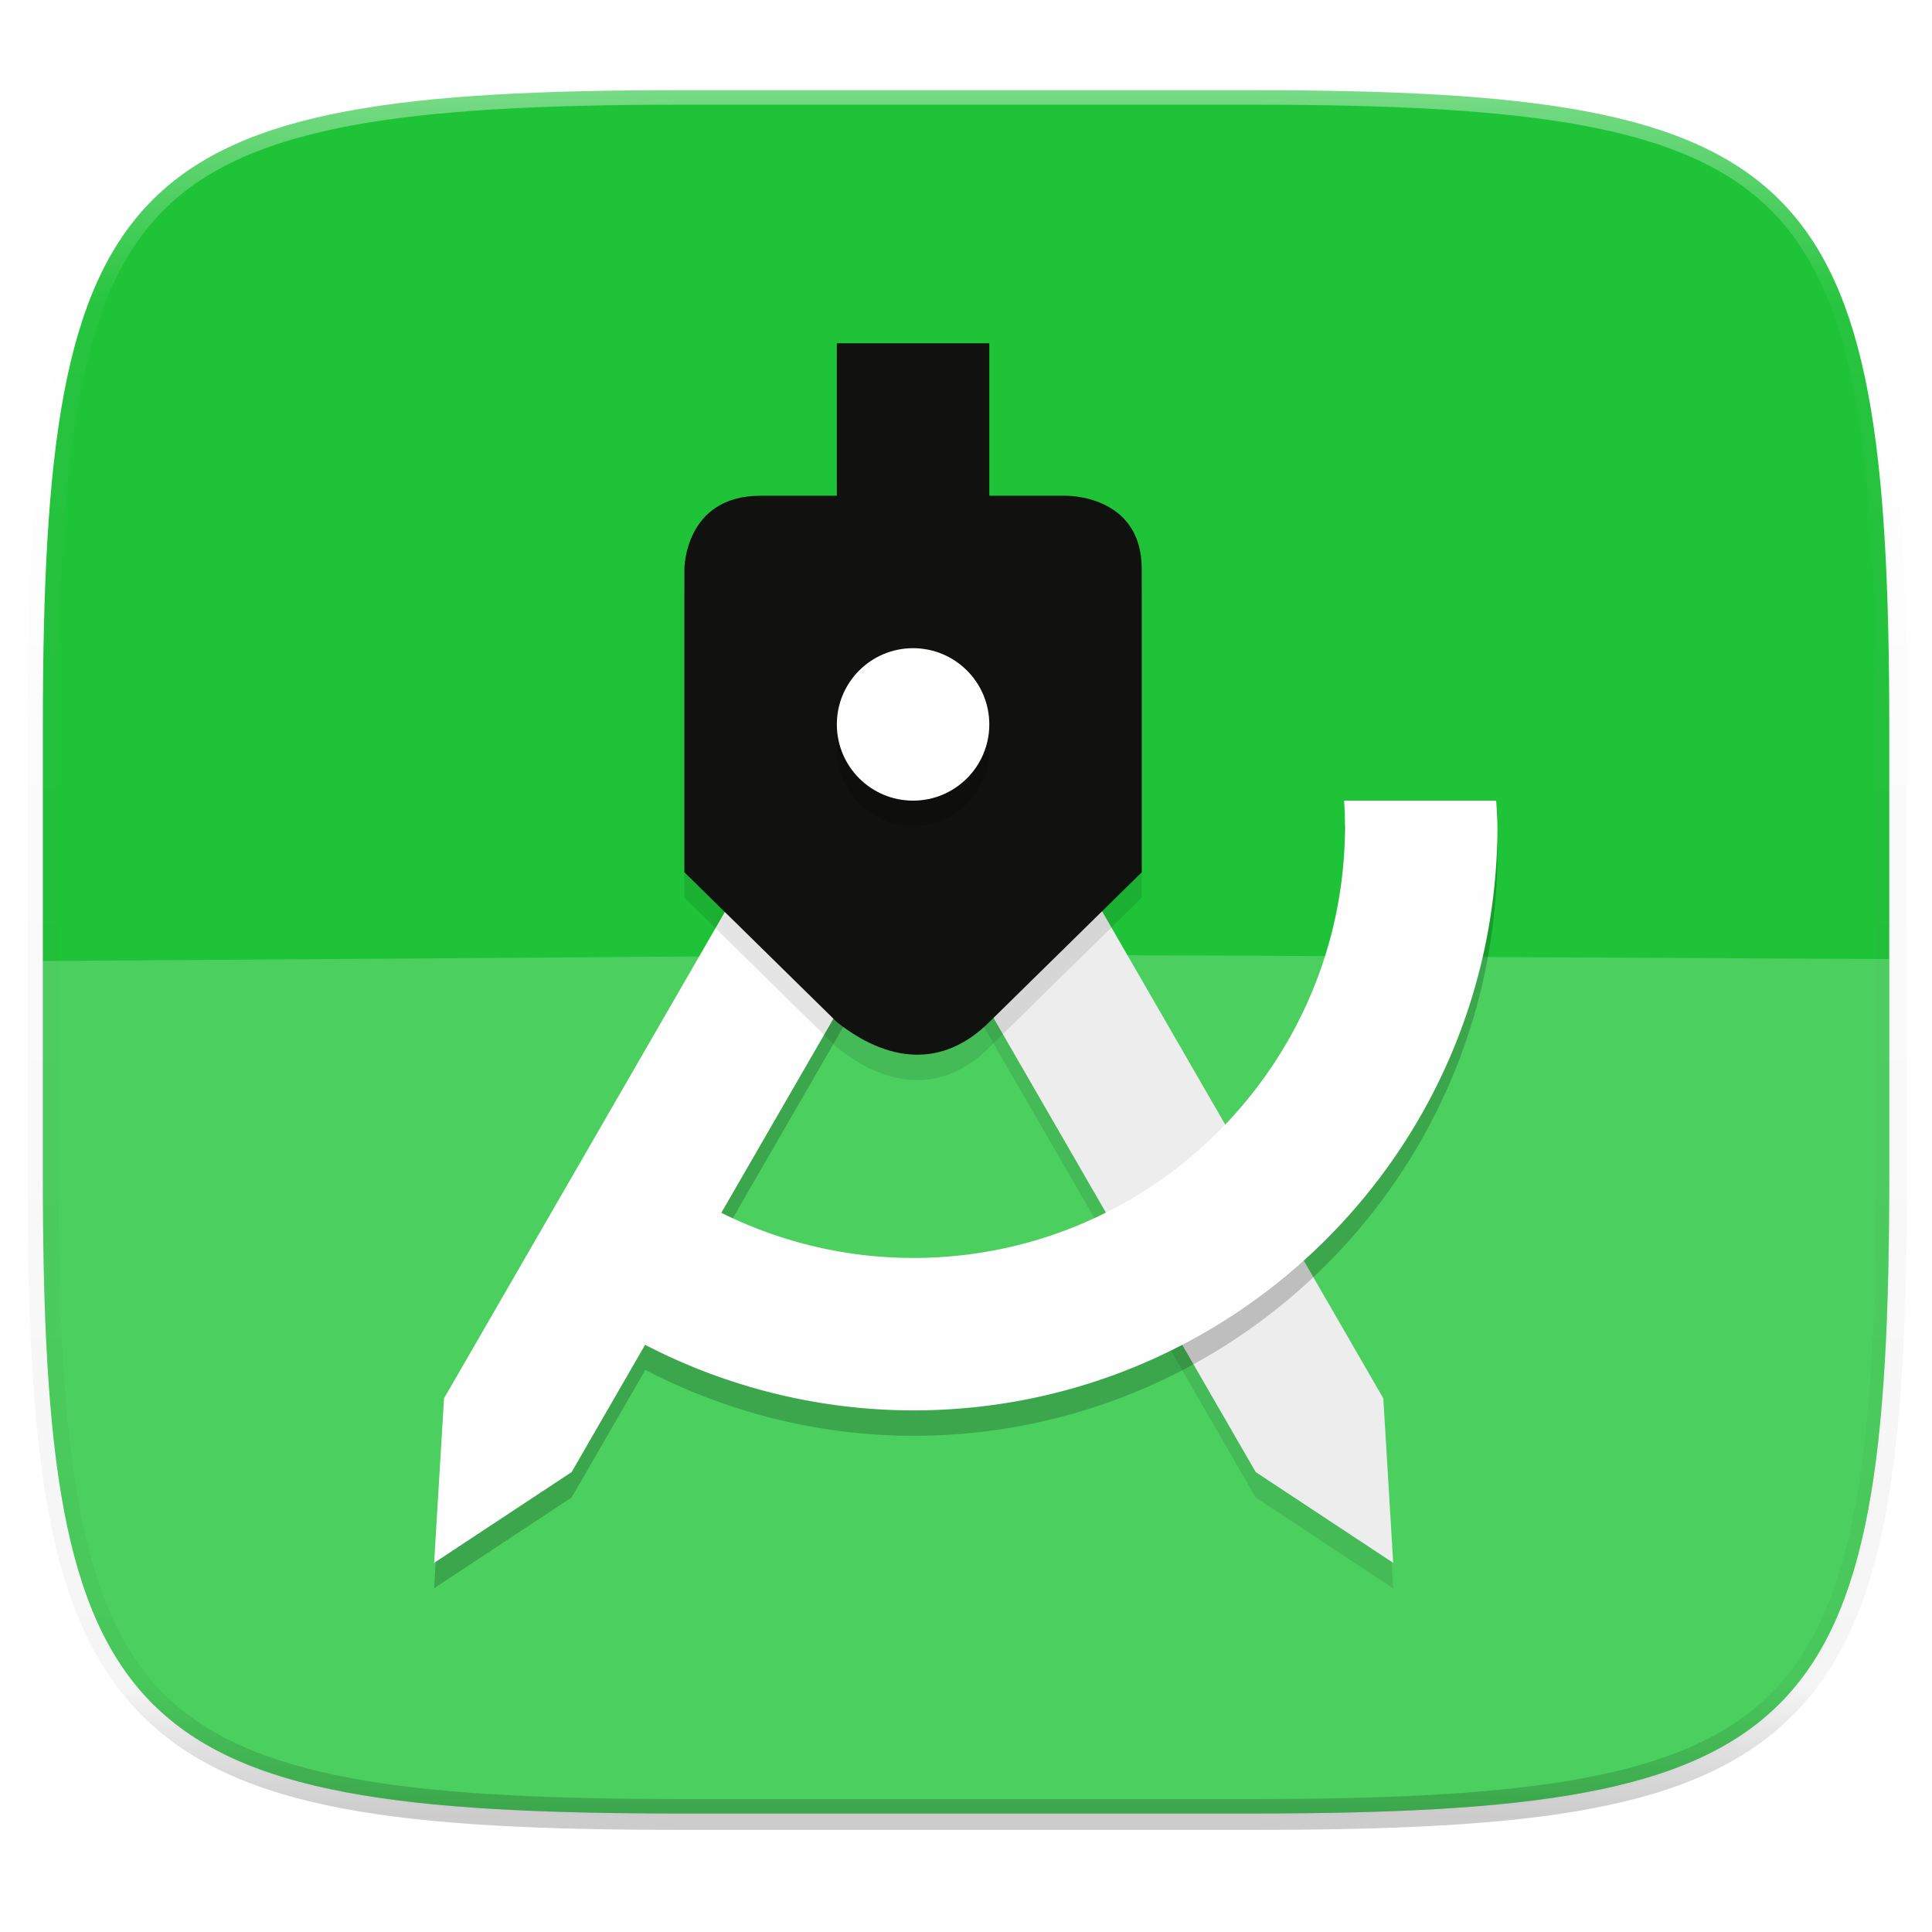<svg xmlns="http://www.w3.org/2000/svg" width="256" height="256" viewBox="0 0 67.73 67.73">
    <defs>
        <linearGradient id="c" x1="296" x2="296" y1="-212" y2="236" gradientUnits="userSpaceOnUse">
            <stop offset="0" stop-color="#FFFEFE"/>
            <stop offset=".125" stop-color="#FFFEFE" stop-opacity=".098"/>
            <stop offset=".925" stop-opacity=".098"/>
            <stop offset="1" stop-opacity=".498"/>
        </linearGradient>
        <filter id="b" width="1.023" height="1.025" x="-.01" y="-.01" color-interpolation-filters="sRGB">
            <feGaussianBlur stdDeviation="1.16"/>
        </filter>
        <filter id="a" width="1.046" height="1.05" x="-.02" y="-.03" color-interpolation-filters="sRGB">
            <feGaussianBlur stdDeviation="2.32"/>
        </filter>
    </defs>
    <path d="M188.969 46C261.617 46 272 56.357 272 128.938v58.125c0 72.58-10.383 82.937-83.031 82.937H115.03C42.383 270 32 259.643 32 187.062v-58.125C32 56.358 42.383 46 115.031 46z" transform="matrix(.27 0 0 .27 -7.129 -8.706)" opacity=".02" filter="url(#a)"/>
    <path d="M188.969 44C261.617 44 272 54.357 272 126.938v58.124C272 257.644 261.617 268 188.969 268H115.03C42.383 268 32 257.643 32 185.062v-58.125C32 54.358 42.383 44 115.031 44z" transform="matrix(.27 0 0 .27 -7.129 -8.706)" opacity=".1" filter="url(#b)"/>
    <path d="M43.837 3.161c19.594 0 22.395 2.793 22.395 22.369v15.677c0 19.575-2.8 22.369-22.395 22.369H23.896c-19.594 0-22.394-2.794-22.394-22.37V25.53c0-19.576 2.8-22.369 22.394-22.369z" fill="#1EC337"/>
    <path d="M66.232 33.62v7.587c0 19.575-2.8 22.369-22.395 22.369H23.896c-19.594 0-22.394-2.794-22.394-22.37V33.69c41.481-.27 24.168-.27 64.73-.068z" opacity=".2" fill="#FFFEFE"/>
    <path style="font-variation-settings:normal;inline-size:0" d="M214.063-216c-72.84 0-115.523 4.883-140.344 29.672C48.898-161.538 44-118.897 44-46.125v116.25c0 72.771 4.898 115.414 29.719 140.203C98.539 235.118 141.224 240 214.063 240h147.875c72.838 0 115.522-4.883 140.343-29.672C527.102 185.538 532 142.896 532 70.125v-116.25c0-72.772-4.898-115.414-29.719-140.203C477.461-211.118 434.776-216 361.937-216zm0 8h147.875c72.458 0 112.805 5.474 134.69 27.332C518.516-158.81 524-118.515 524-46.125v116.25c0 72.39-5.485 112.685-27.371 134.543C474.743 226.526 434.396 232 361.937 232H214.063c-72.458 0-112.805-5.474-134.69-27.332C57.484 182.81 52 142.515 52 70.125v-116.25c0-72.39 5.485-112.685 27.371-134.543C101.257-202.526 141.604-208 214.063-208z" transform="matrix(.135 0 0 .135 -4.971 31.75)" opacity=".4" fill="url(#c)"/>
    <g style="isolation:isolate" transform="matrix(.301 0 0 .301 -4.671 -4.671)">
        <path d="M129.431 99.595l-14.863 8.581 47.199 81.751L177.78 200.5l-1.15-19.155z" opacity=".1"/>
        <path fill="#EEEDED" d="M129.431 96.636l-14.863 8.581 47.199 81.751 16.013 10.573-1.15-19.155z"/>
        <path d="M114.429 99.599l-47.196 81.747-1.156 19.154 16.021-10.577 8.577-14.854c9.606 4.981 20.285 7.656 31.187 7.676 37.589 0 68.061-30.472 68.061-68.061a66.487 66.487 0 0 0-.15-2.96h-17.709c.064.986.099 1.972.104 2.96 0 27.783-22.523 50.306-50.306 50.306-7.844 0-15.426-1.94-22.286-5.352l29.719-51.462z" opacity=".2"/>
        <path fill="#FFFEFE" d="M114.43 96.636l14.864 8.581-47.199 81.751-16.014 10.573 1.15-19.155z"/>
        <path d="M112.984 58.459v17.755h-8.877c-8.878 0-8.878 8.533-8.878 8.533v35.322l17.755 17.443c5.898 4.682 12.285 5.448 17.756 0l17.755-17.443V84.747c0-8.722-8.878-8.533-8.878-8.533h-8.877V58.459z" opacity=".1"/>
        <path fill="#111110" d="M112.984 55.5v17.755h-8.877c-8.878 0-8.878 8.533-8.878 8.533v35.322l17.755 17.443c5.898 4.682 12.285 5.448 17.756 0l17.755-17.443V81.788c0-8.722-8.878-8.533-8.878-8.533h-8.877V55.5z"/>
        <circle cx="121.862" cy="102.848" r="8.878" vector-effect="non-scaling-stroke" opacity=".2"/>
        <circle fill="#FFFEFE" cx="121.862" cy="99.889" r="8.878" vector-effect="non-scaling-stroke"/>
        <path fill="#FFFEFE" d="M172.064 108.765c.064.985.099 1.972.104 2.959 0 27.784-22.523 50.307-50.306 50.307a50.184 50.184 0 0 1-26.682-7.704c-4.394-2.759-2.461-.071-5.869-4.133l-5.918 17.593a68.063 68.063 0 0 0 38.469 11.999c37.589 0 68.061-30.472 68.061-68.062a66.442 66.442 0 0 0-.15-2.959z"/>
    </g>
</svg>
